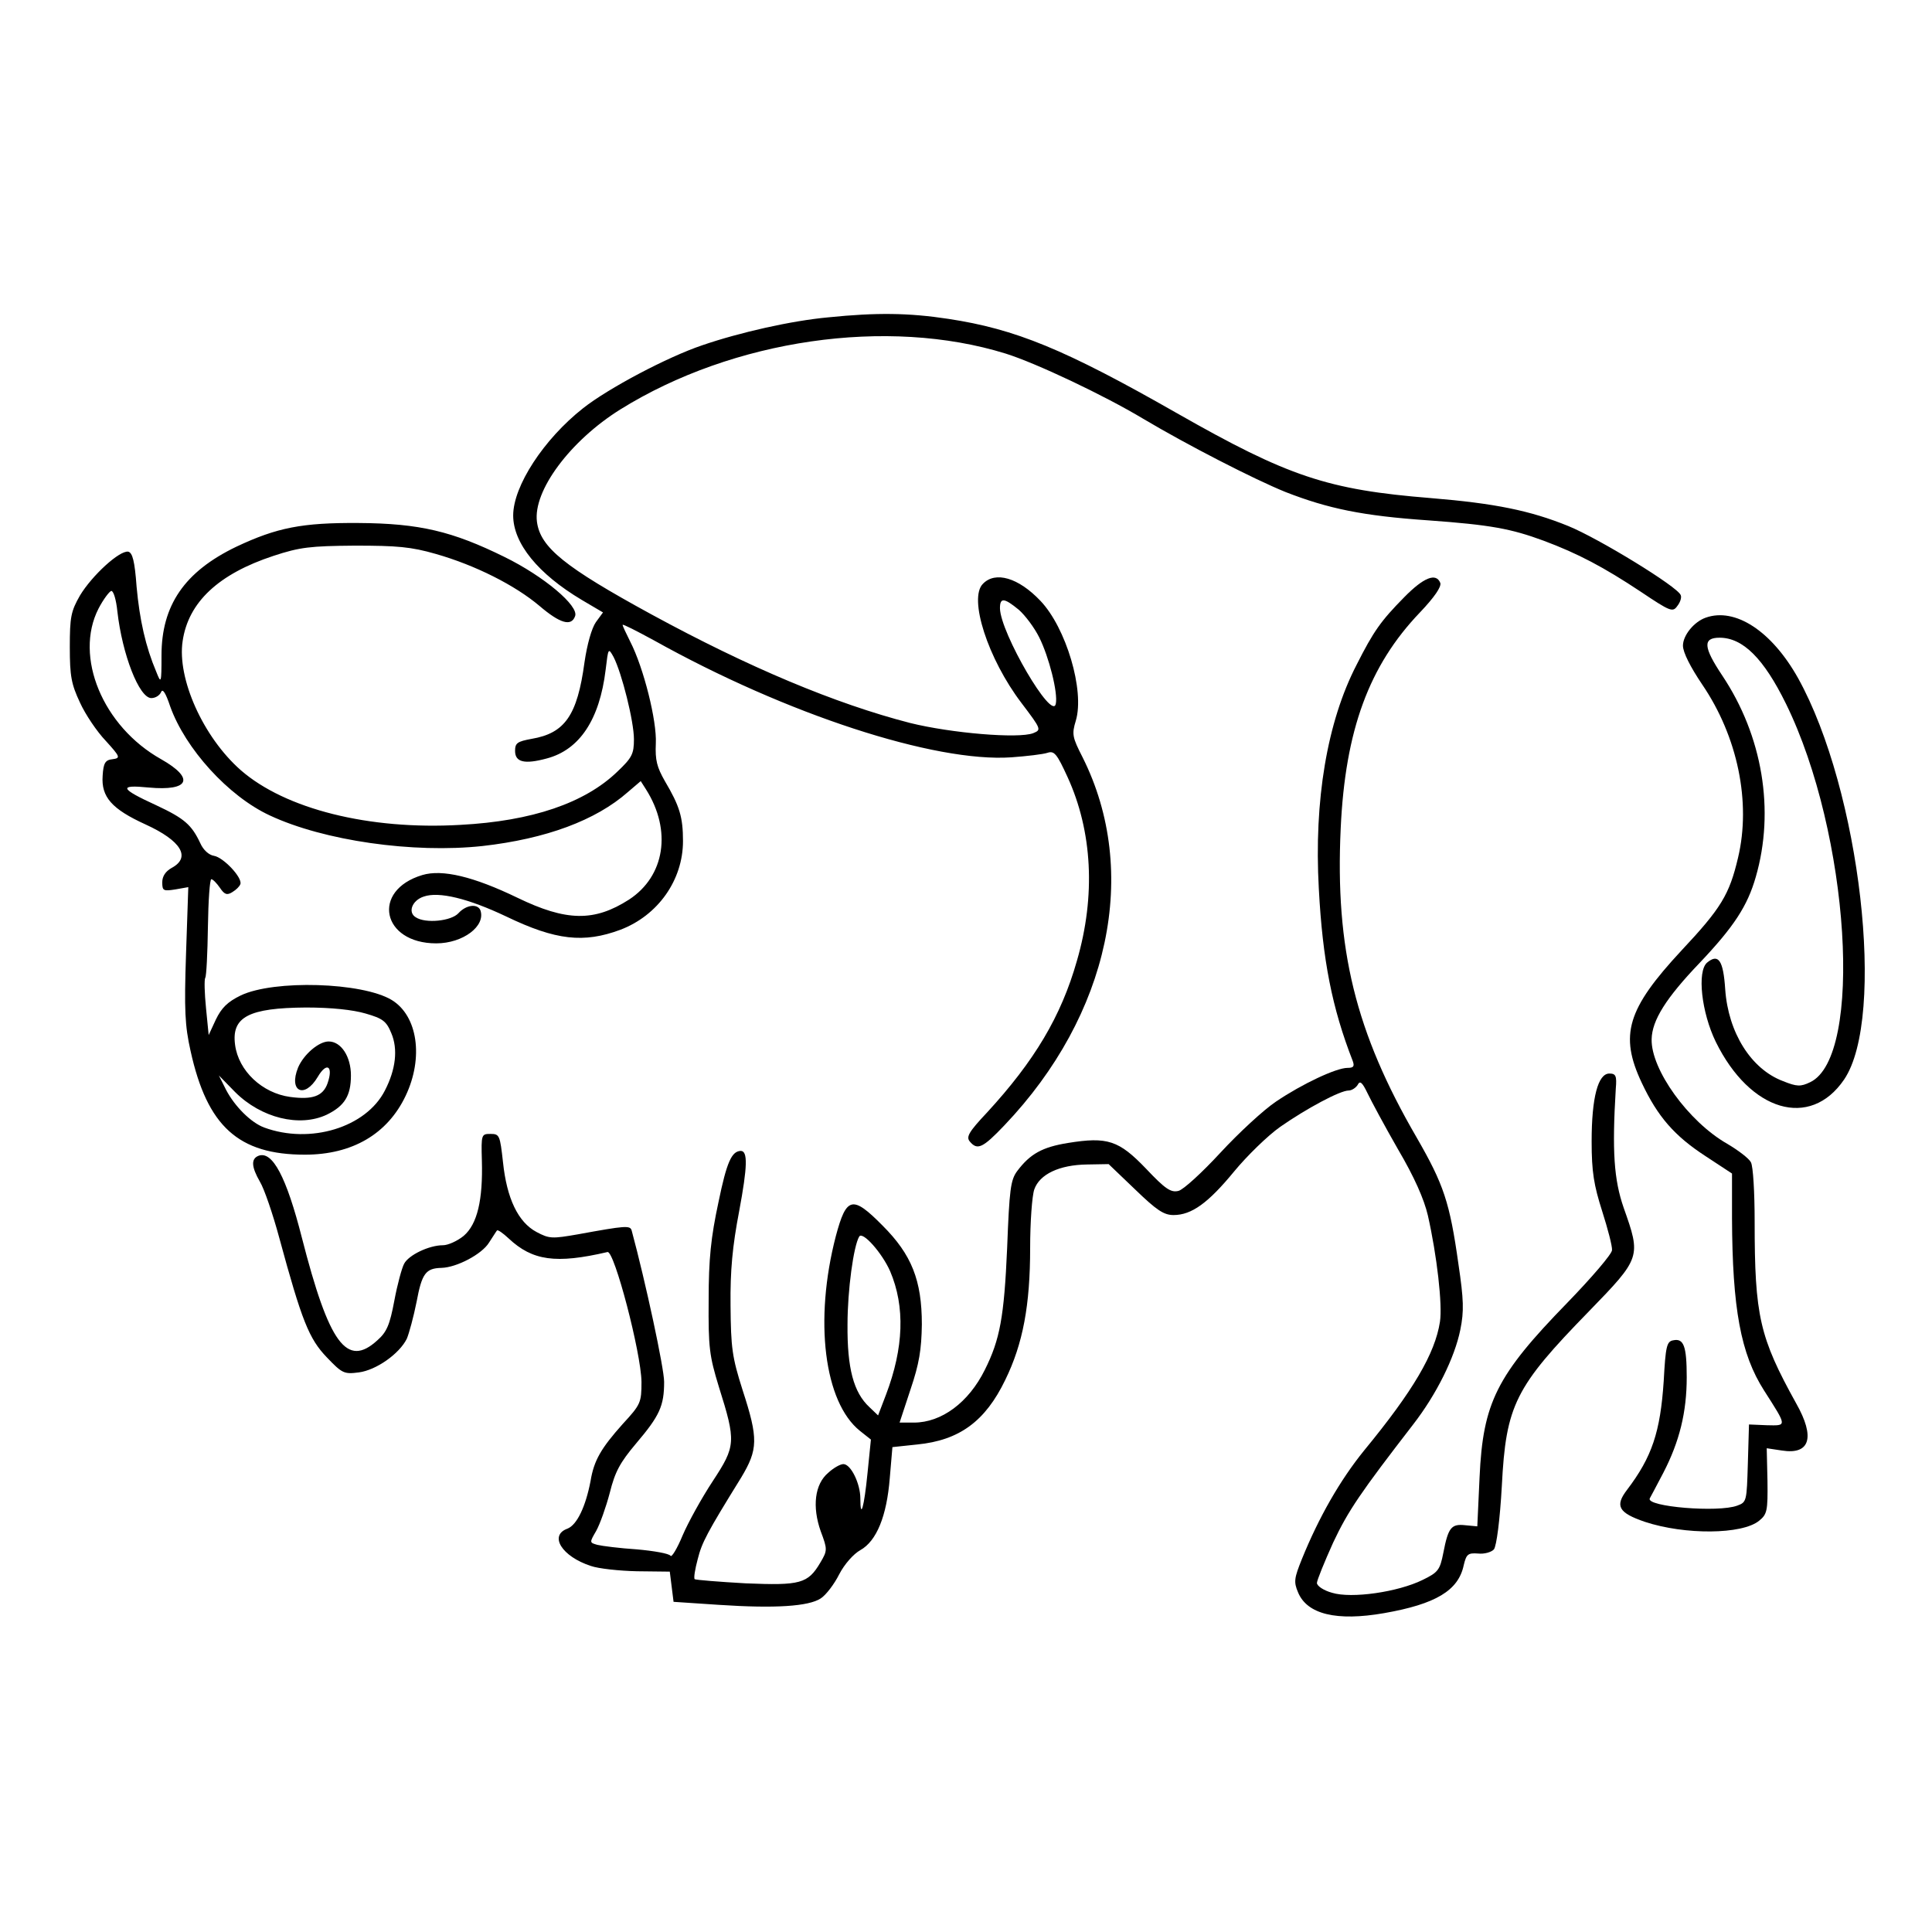 <?xml version="1.0" standalone="no"?>
<!DOCTYPE svg PUBLIC "-//W3C//DTD SVG 20010904//EN"
 "http://www.w3.org/TR/2001/REC-SVG-20010904/DTD/svg10.dtd">
<svg version="1.0" xmlns="http://www.w3.org/2000/svg"
 width="512pt" height="512pt" viewBox="0 0 512 512"
 preserveAspectRatio="xMidYMid meet">

<g transform="translate(0,512) scale(0.1,-0.1)"
fill="#000000" stroke="none">
<path d="M2195 4279 c-98 -9 -235 -40 -334 -74 -92 -31 -249 -114 -316 -167
-104 -82 -185 -206 -185 -284 0 -74 66 -155 182 -224 l56 -33 -19 -26 c-11
-16 -23 -58 -30 -106 -19 -141 -52 -188 -140 -203 -38 -7 -44 -11 -44 -32 0
-30 25 -36 84 -20 87 23 140 103 156 235 7 58 7 59 21 34 22 -43 54 -171 54
-218 0 -39 -5 -49 -44 -86 -86 -83 -226 -131 -416 -141 -242 -14 -464 42 -582
145 -100 88 -169 243 -154 342 15 103 95 178 241 226 70 23 97 26 215 27 112
0 149 -3 215 -22 105 -30 210 -83 275 -138 54 -46 84 -55 94 -27 11 27 -83
106 -187 157 -138 68 -225 89 -387 90 -149 1 -216 -12 -324 -63 -137 -66 -198
-155 -198 -288 0 -75 -1 -76 -14 -43 -28 66 -44 137 -52 225 -5 69 -11 90 -22
93 -23 4 -96 -63 -128 -116 -24 -42 -27 -57 -27 -137 0 -77 4 -98 27 -147 14
-31 45 -77 68 -101 39 -43 40 -46 18 -49 -19 -2 -24 -10 -26 -44 -4 -56 24
-88 114 -129 94 -43 121 -87 69 -115 -16 -9 -25 -22 -25 -38 0 -23 3 -24 35
-19 l34 6 -6 -177 c-5 -149 -3 -190 12 -257 44 -200 127 -275 303 -275 126 0
219 55 267 156 48 101 32 212 -37 254 -78 47 -312 54 -400 12 -35 -17 -51 -33
-66 -64 l-19 -41 -7 71 c-4 40 -5 76 -2 81 3 4 6 65 7 135 1 69 5 126 9 126 4
0 14 -10 23 -23 12 -18 19 -20 33 -11 10 6 19 15 21 21 6 17 -45 71 -70 75
-13 2 -28 15 -36 33 -23 49 -42 66 -117 101 -96 44 -101 55 -20 47 108 -10
123 24 33 75 -155 87 -231 272 -166 399 13 25 29 46 34 47 6 0 13 -24 16 -54
13 -115 58 -230 90 -230 11 0 22 7 26 16 4 10 12 -2 24 -38 40 -112 154 -238
264 -289 143 -67 380 -101 564 -81 168 19 300 68 385 143 l34 29 14 -22 c69
-109 50 -230 -45 -292 -92 -59 -166 -58 -296 5 -116 56 -199 76 -252 60 -136
-41 -107 -181 37 -181 71 0 132 46 117 88 -8 18 -38 14 -58 -8 -19 -21 -87
-28 -113 -11 -22 13 -10 45 21 55 40 14 118 -5 219 -53 131 -63 205 -71 302
-35 100 38 166 132 166 235 0 64 -9 93 -48 159 -21 37 -26 55 -24 100 3 59
-32 200 -68 270 -11 22 -20 41 -20 44 0 3 37 -16 83 -41 351 -196 744 -324
947 -310 41 3 84 8 96 12 18 6 25 -3 53 -64 66 -144 75 -315 25 -487 -42 -148
-113 -266 -238 -402 -49 -52 -56 -65 -46 -77 20 -24 34 -18 92 43 279 293 359
672 207 975 -27 53 -29 61 -18 97 24 80 -26 247 -94 318 -58 61 -119 79 -152
45 -39 -38 13 -199 102 -316 53 -70 53 -71 31 -80 -39 -15 -217 0 -326 27
-198 51 -427 147 -686 288 -229 125 -294 177 -303 245 -11 82 88 215 221 298
299 186 708 245 1021 148 80 -25 260 -110 365 -173 116 -69 293 -160 377 -194
113 -44 204 -63 378 -75 166 -12 219 -22 306 -54 91 -34 159 -70 257 -135 79
-53 85 -55 97 -38 8 10 12 23 9 29 -8 22 -217 150 -298 183 -101 41 -194 60
-364 74 -274 22 -378 57 -673 225 -298 170 -428 223 -606 250 -105 16 -190 17
-318 4z m505 -775 c17 -15 41 -47 54 -73 26 -52 50 -147 44 -176 -9 -48 -147
188 -148 253 0 29 11 28 50 -4z m-1731 -1070 c45 -13 55 -20 68 -52 18 -42 12
-96 -17 -152 -50 -98 -198 -143 -320 -98 -35 13 -78 56 -101 100 l-19 38 43
-44 c69 -69 171 -94 243 -60 47 23 64 50 64 104 0 50 -26 90 -59 90 -26 0 -66
-34 -81 -69 -26 -64 17 -84 52 -25 24 41 42 29 26 -17 -12 -34 -40 -44 -99
-36 -74 10 -137 69 -146 138 -10 74 36 98 188 99 67 0 124 -6 158 -16z"/>
<path d="M3721 3537 c-62 -63 -81 -90 -126 -179 -78 -151 -113 -359 -100 -593
10 -189 35 -316 90 -457 5 -14 2 -18 -14 -18 -30 0 -121 -43 -189 -89 -33 -22
-99 -83 -148 -136 -48 -52 -98 -98 -111 -101 -20 -5 -35 5 -86 59 -72 75 -102
85 -207 68 -68 -11 -100 -29 -134 -74 -18 -24 -21 -49 -27 -205 -8 -182 -19
-242 -59 -322 -43 -87 -115 -140 -188 -140 l-38 0 29 88 c23 68 29 105 30 172
0 117 -27 185 -104 262 -80 81 -96 77 -124 -28 -58 -223 -31 -440 64 -516 l29
-23 -9 -89 c-9 -91 -19 -125 -19 -67 0 39 -25 91 -45 91 -8 0 -26 -10 -40 -23
-36 -30 -43 -90 -20 -155 18 -48 18 -51 -1 -83 -33 -56 -53 -61 -198 -55 -71
4 -132 9 -135 11 -3 3 1 27 8 53 11 44 24 69 115 216 45 75 46 103 4 232 -28
88 -31 112 -32 224 -1 93 5 157 23 251 22 118 23 159 4 159 -24 -1 -37 -29
-59 -136 -20 -93 -26 -150 -26 -259 -1 -127 2 -148 27 -230 46 -146 45 -157
-16 -250 -29 -44 -65 -109 -80 -144 -14 -34 -29 -59 -32 -54 -4 6 -44 13 -89
17 -46 3 -93 9 -105 12 -21 6 -21 6 -3 37 10 18 26 63 36 101 14 56 27 80 70
131 62 73 74 99 74 163 0 36 -49 264 -86 401 -4 14 -16 13 -142 -10 -69 -12
-76 -12 -110 6 -49 26 -79 89 -89 185 -8 71 -9 75 -33 75 -24 0 -25 -1 -23
-70 3 -105 -12 -169 -48 -200 -17 -14 -42 -25 -55 -25 -37 0 -91 -26 -103 -49
-6 -11 -18 -55 -26 -98 -12 -64 -20 -83 -45 -105 -81 -74 -128 -9 -200 272
-41 161 -78 231 -115 217 -20 -8 -19 -29 4 -69 11 -18 34 -85 51 -148 60 -221
79 -268 126 -317 41 -43 46 -45 85 -40 46 6 107 49 127 89 6 14 18 58 26 98
14 75 24 89 66 90 40 1 107 36 126 67 10 15 19 30 21 32 2 3 16 -7 31 -21 63
-59 125 -68 262 -36 18 4 89 -267 90 -344 0 -55 -2 -60 -50 -112 -57 -64 -76
-96 -85 -151 -13 -68 -36 -116 -61 -126 -50 -18 -15 -74 62 -99 20 -7 75 -13
122 -14 l87 -1 5 -40 5 -40 120 -8 c150 -10 238 -4 270 17 14 9 36 38 49 64
14 27 38 54 56 64 43 24 70 90 78 191 l7 82 66 7 c111 11 180 61 233 171 47
96 66 198 66 350 0 68 5 138 11 155 14 40 66 65 140 66 l57 1 70 -67 c57 -55
76 -68 102 -68 48 0 92 32 161 116 33 40 88 94 122 118 69 48 158 96 181 96 8
0 19 7 24 15 6 12 12 7 26 -22 10 -21 46 -88 81 -149 43 -73 69 -132 79 -175
24 -106 39 -237 32 -282 -13 -84 -71 -183 -201 -341 -64 -79 -120 -177 -165
-288 -20 -50 -22 -60 -10 -88 24 -58 102 -77 228 -55 137 24 197 60 211 127 7
29 11 33 38 31 17 -2 36 4 42 11 7 9 16 78 21 168 11 215 35 262 231 463 138
142 138 144 92 274 -26 75 -31 150 -21 316 3 34 0 40 -17 40 -30 0 -47 -63
-47 -180 0 -81 6 -116 28 -185 15 -47 27 -93 26 -103 0 -10 -54 -73 -119 -140
-187 -192 -223 -264 -232 -462 l-6 -130 -32 3 c-37 4 -45 -6 -58 -73 -9 -46
-14 -52 -55 -72 -65 -32 -188 -50 -240 -34 -22 6 -40 18 -40 26 0 7 20 56 43
107 40 85 73 133 212 313 62 80 110 177 125 251 10 49 9 80 -5 174 -23 164
-39 211 -111 336 -162 279 -216 499 -201 819 12 260 75 431 210 572 39 41 57
68 54 78 -11 28 -44 15 -96 -38z m-1362 -1786 c40 -94 36 -203 -11 -327 l-21
-55 -23 22 c-42 39 -59 103 -58 219 0 91 16 208 31 233 9 15 61 -44 82 -92z"/>
<path d="M4520 3483 c-31 -11 -60 -47 -60 -74 0 -18 20 -57 51 -103 94 -138
130 -312 95 -459 -23 -98 -45 -134 -150 -246 -144 -155 -165 -224 -105 -351
42 -89 86 -140 169 -194 l70 -46 0 -118 c1 -240 23 -360 85 -457 62 -97 61
-93 7 -92 l-47 2 -3 -103 c-3 -100 -3 -103 -28 -112 -50 -19 -242 -3 -232 19
2 3 18 34 36 68 43 83 62 161 62 253 0 83 -8 104 -36 98 -17 -3 -20 -16 -25
-108 -9 -135 -31 -201 -97 -288 -33 -43 -23 -61 47 -85 106 -35 258 -34 303 3
21 17 23 26 22 105 l-2 87 40 -6 c75 -12 89 35 38 125 -97 175 -110 231 -110
482 0 76 -4 147 -10 157 -5 10 -34 32 -63 49 -103 59 -202 197 -200 277 1 50
38 109 127 202 91 96 127 151 149 228 51 176 18 374 -89 534 -50 75 -52 100
-7 100 62 0 117 -55 176 -175 169 -344 206 -936 64 -1003 -25 -12 -35 -12 -72
3 -85 32 -145 129 -153 243 -5 77 -18 96 -48 71 -27 -23 -15 -132 23 -210 91
-185 250 -232 340 -100 112 165 43 767 -122 1064 -70 125 -167 188 -245 160z"/>
</g>
</svg>
